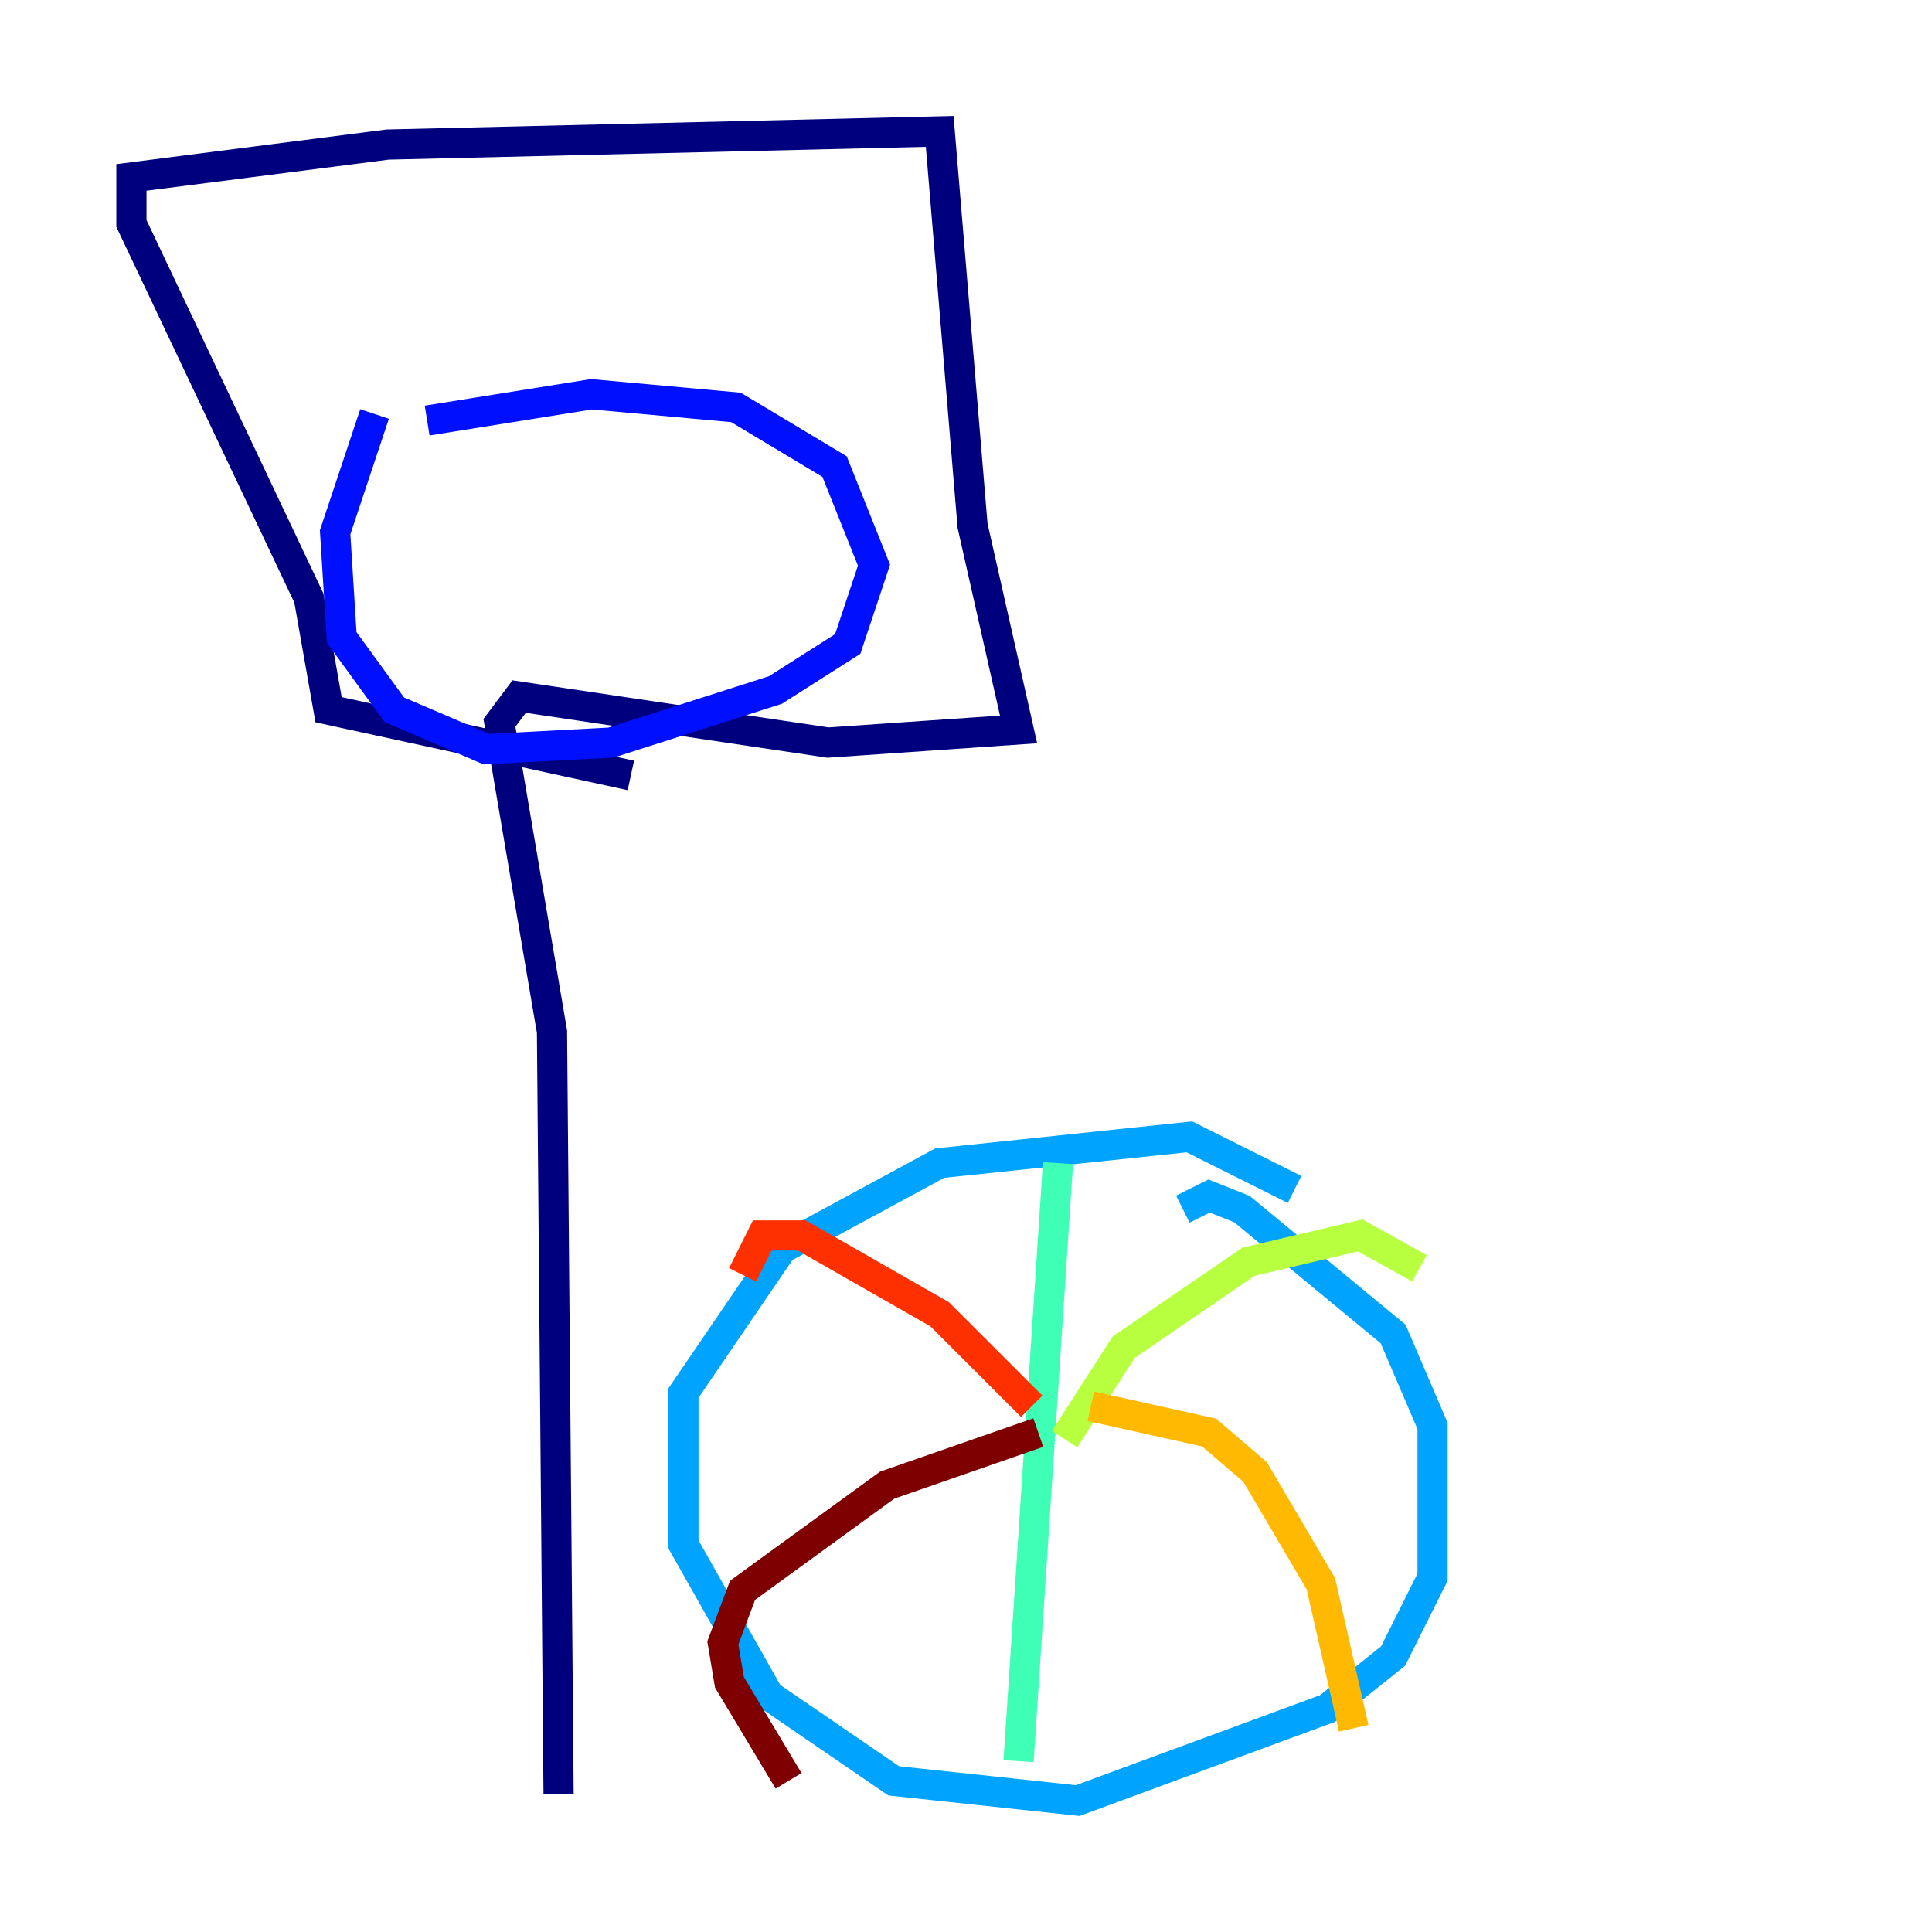 <?xml version="1.0" encoding="utf-8" ?>
<svg baseProfile="tiny" height="128" version="1.2" viewBox="0,0,128,128" width="128" xmlns="http://www.w3.org/2000/svg" xmlns:ev="http://www.w3.org/2001/xml-events" xmlns:xlink="http://www.w3.org/1999/xlink"><defs /><polyline fill="none" points="37.007,118.857 36.571,68.354 33.088,47.891 34.395,46.15 54.857,49.197 67.483,48.327 64.435,34.83 62.258,8.707 25.687,9.578 8.707,11.755 8.707,14.803 20.463,39.619 21.769,47.02 41.796,51.374" stroke="#00007f" stroke-width="2" /><polyline fill="none" points="28.299,27.864 39.184,26.122 48.762,26.993 55.292,30.912 57.905,37.442 56.163,42.667 51.374,45.714 40.49,49.197 32.218,49.633 26.122,47.02 22.64,42.231 22.204,35.265 24.816,27.429" stroke="#0010ff" stroke-width="2" /><polyline fill="none" points="85.769,78.803 78.803,75.32 62.258,77.061 51.809,82.721 45.279,92.299 45.279,102.313 50.939,112.326 59.211,117.986 71.401,119.293 87.946,113.197 92.299,109.714 94.912,104.49 94.912,94.476 92.299,88.381 82.286,80.109 80.109,79.238 78.367,80.109" stroke="#00a4ff" stroke-width="2" /><polyline fill="none" points="70.095,77.061 67.483,116.68" stroke="#3fffb7" stroke-width="2" /><polyline fill="none" points="70.531,95.347 74.449,89.252 82.721,83.592 90.122,81.85 94.041,84.027" stroke="#b7ff3f" stroke-width="2" /><polyline fill="none" points="72.272,93.17 80.109,94.912 83.156,97.524 87.51,104.925 89.687,114.503" stroke="#ffb900" stroke-width="2" /><polyline fill="none" points="68.354,93.17 62.258,87.075 53.116,81.85 50.503,81.85 49.197,84.463" stroke="#ff3000" stroke-width="2" /><polyline fill="none" points="68.789,94.912 58.776,98.395 49.197,105.361 47.891,108.844 48.327,111.456 52.245,117.986" stroke="#7f0000" stroke-width="2" /></svg>